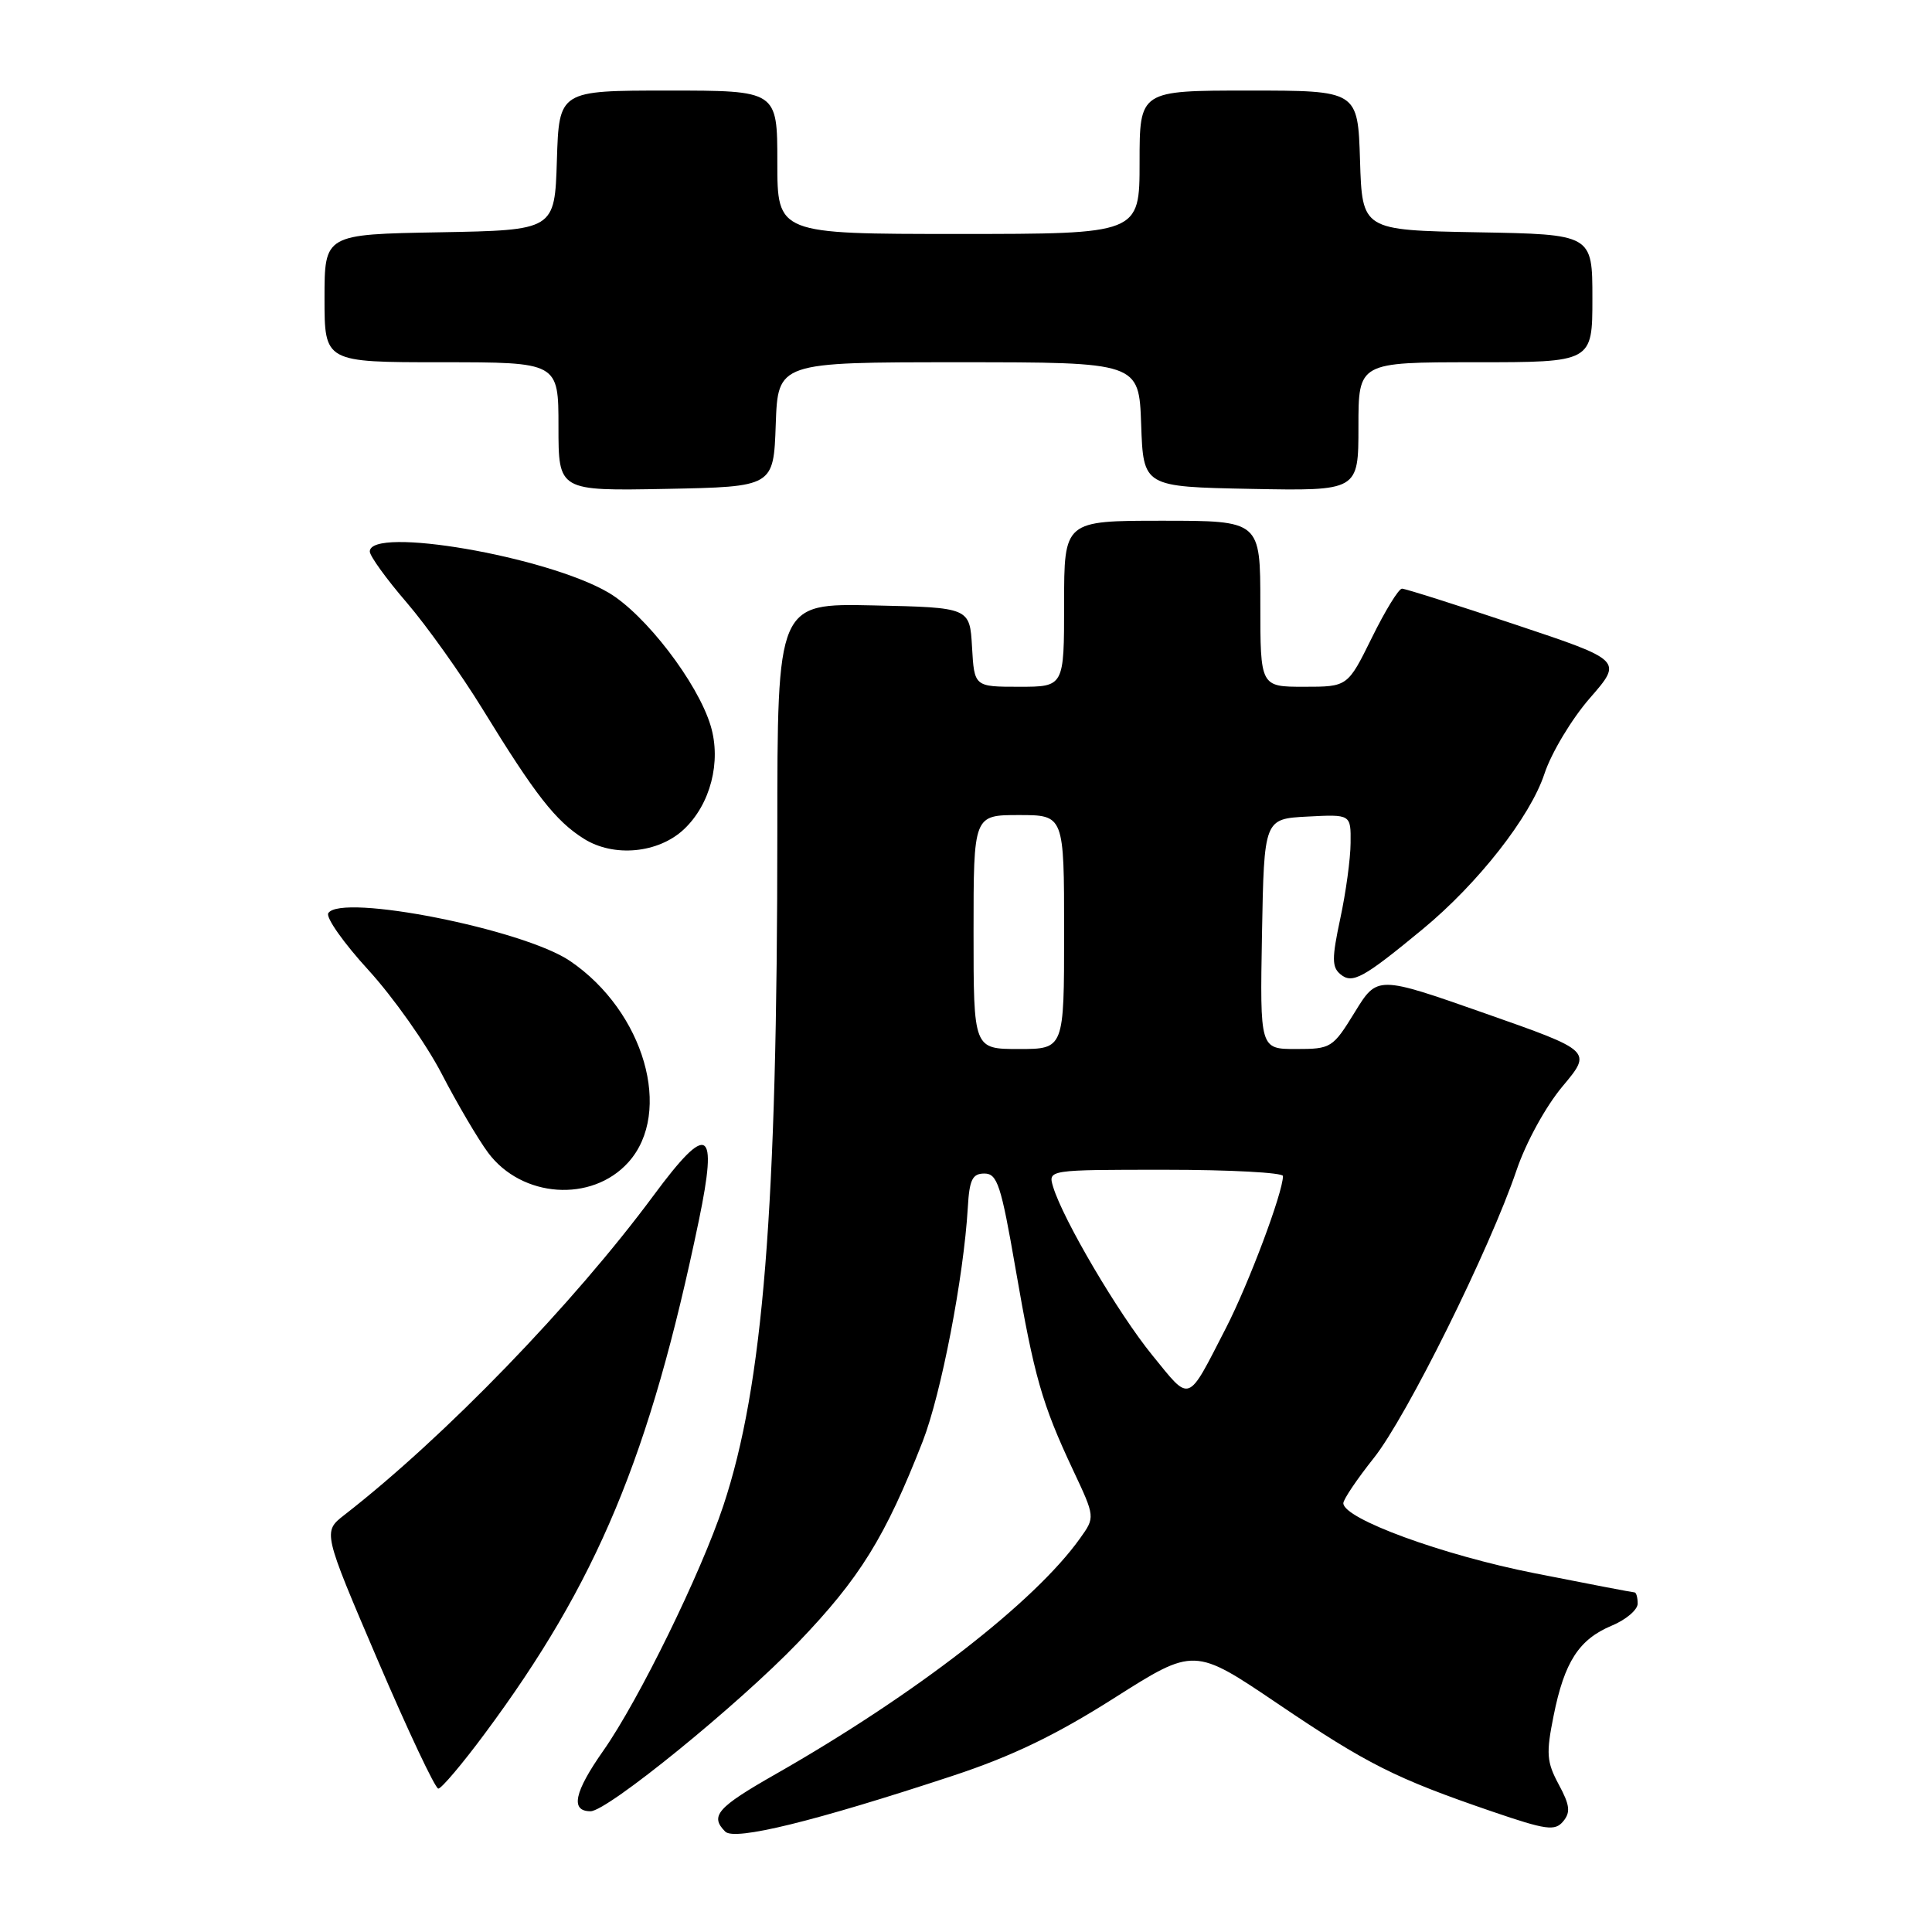 <?xml version="1.0" encoding="UTF-8" standalone="no"?>
<!DOCTYPE svg PUBLIC "-//W3C//DTD SVG 1.1//EN" "http://www.w3.org/Graphics/SVG/1.1/DTD/svg11.dtd" >
<svg xmlns="http://www.w3.org/2000/svg" xmlns:xlink="http://www.w3.org/1999/xlink" version="1.1" viewBox="0 0 256 256">
 <g >
 <path fill="currentColor"
d=" M 126.25 235.30 C 134.07 232.72 139.89 229.92 147.62 225.01 C 158.24 218.27 158.24 218.27 169.31 225.75 C 181.17 233.77 184.91 235.65 197.70 240.03 C 204.89 242.49 206.04 242.65 207.13 241.34 C 208.13 240.13 208.02 239.19 206.54 236.45 C 204.94 233.47 204.85 232.36 205.86 227.35 C 207.29 220.20 209.22 217.22 213.58 215.40 C 215.46 214.62 217.00 213.30 217.00 212.49 C 217.00 211.67 216.81 211.00 216.58 211.00 C 216.35 211.00 210.39 209.86 203.33 208.46 C 191.13 206.05 178.00 201.24 178.00 199.18 C 178.00 198.68 179.82 195.98 182.04 193.19 C 186.40 187.71 197.41 165.50 200.95 155.06 C 202.19 151.40 204.81 146.61 207.05 143.94 C 210.97 139.26 210.97 139.26 196.73 134.26 C 182.50 129.26 182.50 129.26 179.51 134.13 C 176.60 138.86 176.38 139.00 171.73 139.00 C 166.95 139.00 166.95 139.00 167.22 123.75 C 167.50 108.50 167.50 108.50 173.25 108.20 C 179.00 107.90 179.00 107.90 178.96 111.70 C 178.95 113.79 178.33 118.30 177.59 121.73 C 176.47 126.98 176.47 128.15 177.62 129.10 C 179.20 130.41 180.64 129.62 188.50 123.13 C 195.84 117.07 202.76 108.25 204.65 102.52 C 205.56 99.76 208.27 95.25 210.66 92.51 C 215.02 87.51 215.02 87.51 200.79 82.76 C 192.96 80.14 186.20 78.00 185.77 78.00 C 185.33 78.00 183.54 80.92 181.78 84.50 C 178.57 91.00 178.57 91.00 172.79 91.00 C 167.00 91.00 167.00 91.00 167.00 80.00 C 167.00 69.00 167.00 69.00 154.00 69.00 C 141.00 69.00 141.00 69.00 141.00 80.00 C 141.00 91.00 141.00 91.00 135.05 91.00 C 129.10 91.00 129.10 91.00 128.80 85.75 C 128.50 80.50 128.50 80.50 115.75 80.22 C 103.00 79.94 103.00 79.94 103.00 110.22 C 103.00 160.29 101.13 183.60 95.85 199.50 C 92.87 208.48 84.66 225.24 79.96 231.95 C 76.08 237.47 75.54 240.00 78.25 240.00 C 80.48 240.00 97.80 225.92 105.76 217.63 C 113.94 209.11 117.30 203.68 122.26 191.00 C 124.71 184.71 127.70 169.23 128.24 160.00 C 128.45 156.30 128.85 155.50 130.44 155.50 C 132.15 155.50 132.65 157.04 134.56 168.08 C 137.04 182.42 138.06 186.00 142.17 194.76 C 145.12 201.03 145.12 201.03 143.11 203.84 C 137.10 212.28 121.27 224.54 102.76 235.09 C 95.02 239.50 94.03 240.63 96.10 242.70 C 97.34 243.94 107.91 241.35 126.25 235.30 Z  M 64.21 229.75 C 79.14 209.65 86.10 192.97 92.60 161.73 C 95.16 149.40 93.82 148.65 86.62 158.38 C 75.96 172.79 58.92 190.41 45.63 200.74 C 42.77 202.97 42.77 202.97 50.05 219.98 C 54.06 229.34 57.67 237.00 58.08 237.00 C 58.49 237.00 61.25 233.74 64.21 229.75 Z  M 83.25 154.02 C 89.23 147.39 85.36 134.01 75.54 127.34 C 69.36 123.13 45.14 118.34 43.50 121.00 C 43.15 121.57 45.54 124.96 48.82 128.54 C 52.09 132.12 56.46 138.30 58.52 142.27 C 60.58 146.25 63.35 150.95 64.67 152.73 C 69.14 158.74 78.41 159.38 83.25 154.02 Z  M 90.62 109.89 C 94.13 106.59 95.60 100.94 94.17 96.18 C 92.46 90.46 85.48 81.37 80.62 78.52 C 72.44 73.72 49.00 69.69 49.00 73.08 C 49.00 73.67 51.19 76.71 53.88 79.83 C 56.56 82.95 61.10 89.33 63.97 94.00 C 70.91 105.31 73.62 108.79 77.37 111.14 C 81.33 113.63 87.23 113.07 90.62 109.89 Z  M 102.79 56.25 C 103.08 48.00 103.08 48.00 127.00 48.00 C 150.92 48.00 150.92 48.00 151.21 56.25 C 151.50 64.50 151.50 64.50 165.75 64.78 C 180.00 65.05 180.00 65.05 180.00 56.53 C 180.00 48.00 180.00 48.00 195.50 48.00 C 211.00 48.00 211.00 48.00 211.00 39.53 C 211.00 31.05 211.00 31.05 195.75 30.78 C 180.50 30.50 180.50 30.50 180.21 21.25 C 179.92 12.00 179.92 12.00 165.46 12.00 C 151.00 12.00 151.00 12.00 151.00 21.50 C 151.00 31.00 151.00 31.00 127.00 31.00 C 103.00 31.00 103.00 31.00 103.00 21.50 C 103.00 12.00 103.00 12.00 88.54 12.00 C 74.08 12.00 74.08 12.00 73.79 21.25 C 73.50 30.50 73.50 30.50 58.25 30.78 C 43.00 31.05 43.00 31.05 43.00 39.53 C 43.00 48.00 43.00 48.00 58.50 48.00 C 74.00 48.00 74.00 48.00 74.00 56.53 C 74.00 65.05 74.00 65.05 88.25 64.78 C 102.50 64.50 102.50 64.50 102.79 56.25 Z  M 152.69 179.58 C 148.17 174.03 140.86 161.61 139.54 157.25 C 138.87 155.00 138.87 155.00 154.43 155.00 C 162.99 155.00 170.00 155.38 170.00 155.83 C 170.00 158.01 165.46 170.10 162.45 175.96 C 157.24 186.09 157.82 185.88 152.69 179.58 Z  M 129.00 123.50 C 129.00 108.00 129.00 108.00 135.00 108.00 C 141.00 108.00 141.00 108.00 141.00 123.50 C 141.00 139.00 141.00 139.00 135.00 139.00 C 129.00 139.00 129.00 139.00 129.00 123.50 Z "/>
</g>
</svg>